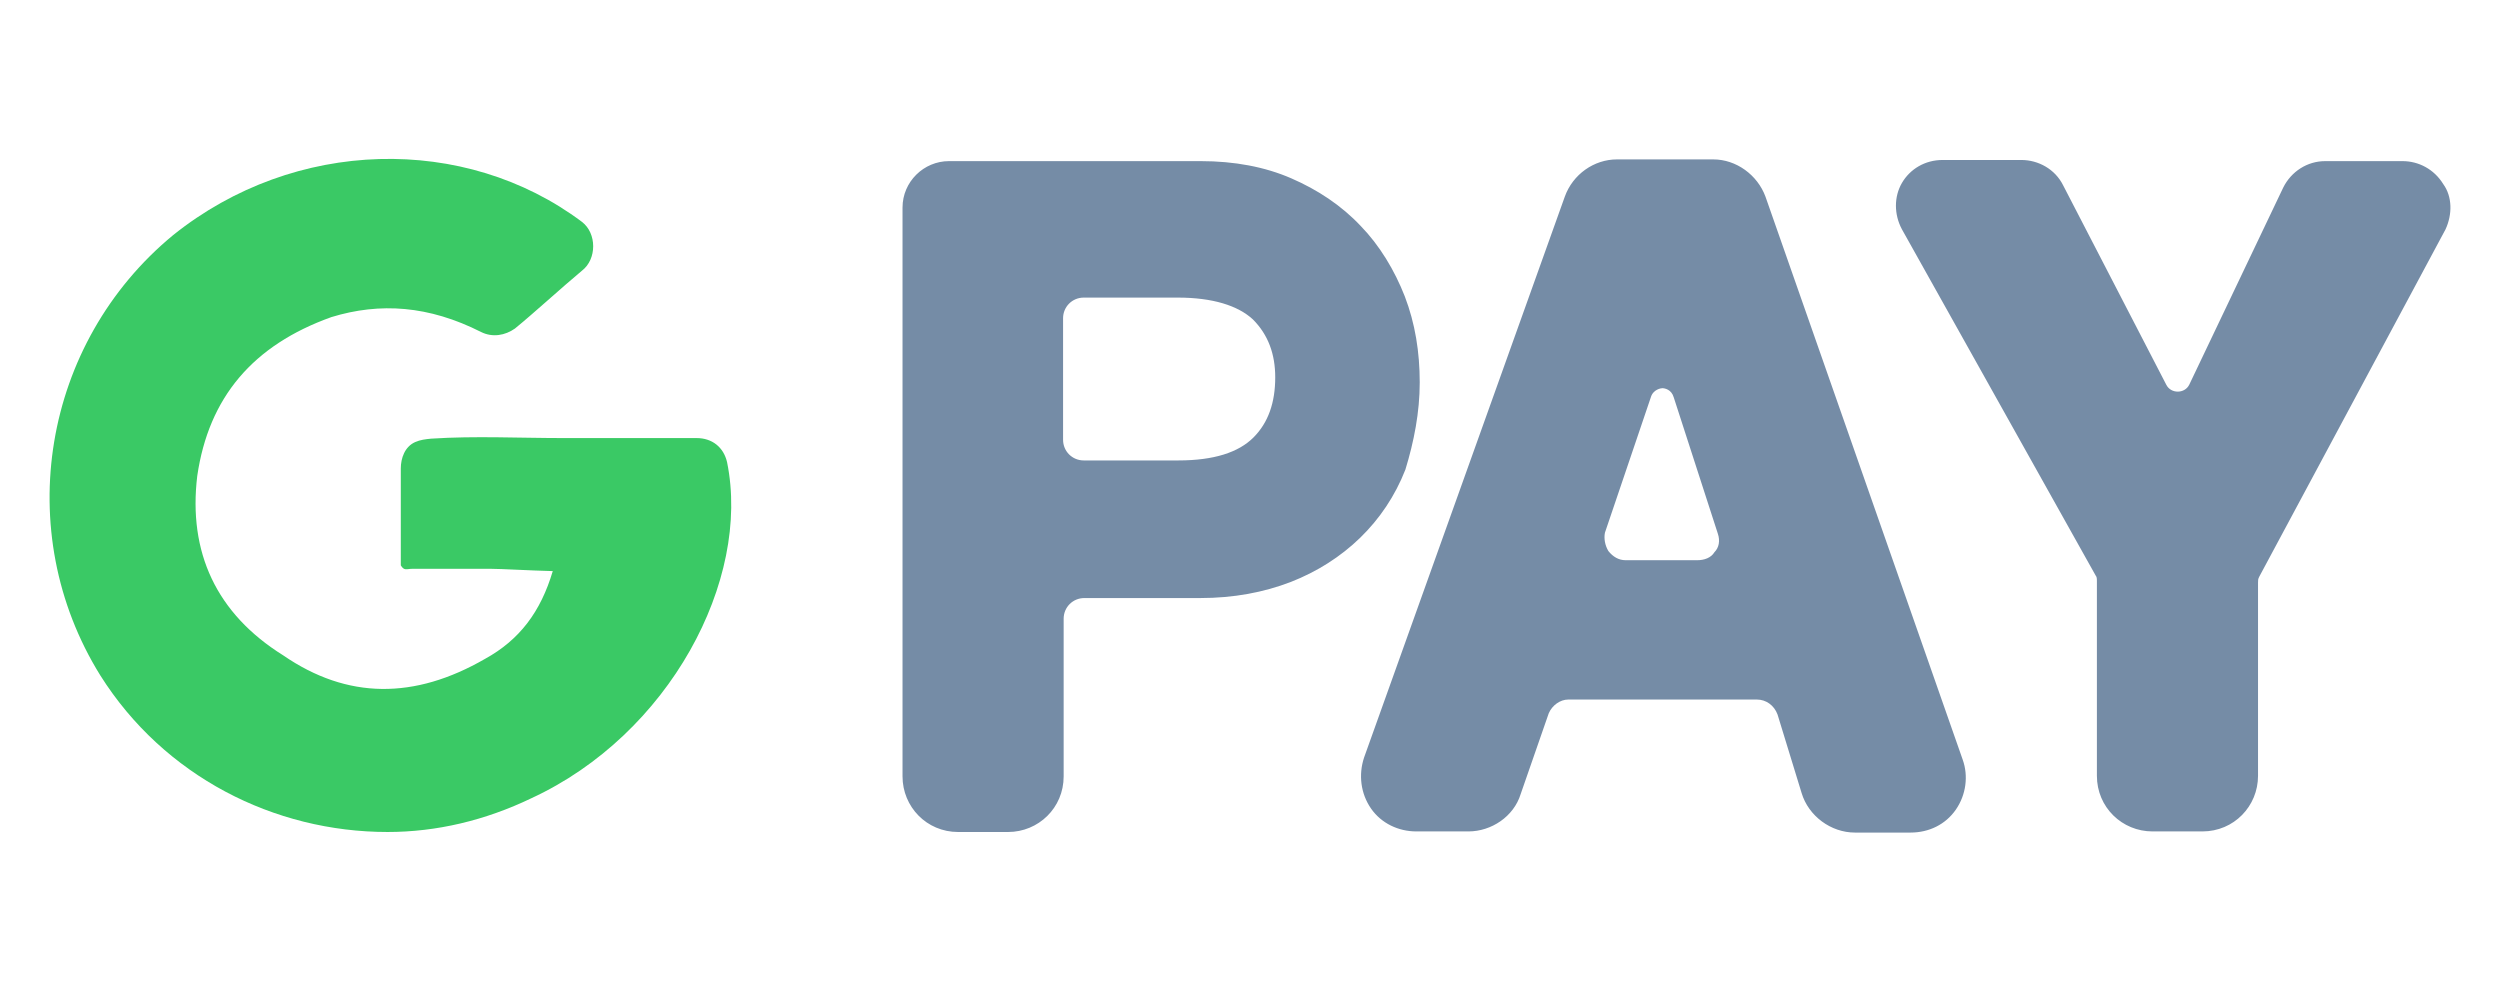 <svg xmlns="http://www.w3.org/2000/svg"
    width="436" height="173"
    viewBox="0 0 436 173">
<g>
	<path fill="#3ac965" d="M126.8,80.6c-0.6-2.6-2.6-4.2-5.3-4.2c-7.7,0-15.5,0-23.2,0c-7.7,0-15.4-0.4-23.1,0.1c-1,0.1-1.9,0.2-2.8,0.6
		c-1.8,0.8-2.5,2.8-2.5,4.6V97c0,0.6,0,1,0,1.6c0.6,1,1,0.6,2,0.6c4.8,0,9.1,0,13.7,0c1.8,0,6.8,0.3,10.8,0.4
		c-2.1,7.1-5.8,12-11.8,15.3c-12.3,7.1-24,7.1-35.2-0.6c-11.7-7.3-16.6-18-15-31.3c2-13.7,9.7-22.8,23.4-27.7c8.5-2.6,17-2,26.1,2.6
		c2,1,4.2,0.6,5.9-0.6c3.2-2.6,8.1-7.1,11.7-10.1c2.6-2,2.6-6.5,0-8.5C81.1,23.4,51.4,24,30.2,41C7.4,59.8,1.9,92.7,17.5,117.8
		c11.1,17.6,30.3,27.3,50.1,27.3c8.5,0,17-2,25.1-5.9C116.7,128.1,131,101.2,126.8,80.6z"/>
	<path fill="#758ca6" d="M247.6,66.7c0-5.3-0.8-10.3-2.6-15c-1.8-4.6-4.4-8.9-7.7-12.3c-3.4-3.6-7.5-6.3-12.1-8.3s-9.9-3-15.8-3h-43.9
		c-4.4,0-8.1,3.6-8.1,8.1v99.2c0,5.3,4.2,9.7,9.7,9.7h8.7c5.3,0,9.7-4.2,9.7-9.7v-27.5c0-2,1.6-3.6,3.6-3.6h20.2
		c5.9,0,11.1-1,15.8-2.8c4.6-1.8,8.7-4.4,12.1-7.7s6.1-7.3,7.9-11.9C246.6,77,247.6,71.9,247.6,66.7z M222.4,65.8
		c0,4.4-1.2,7.9-3.8,10.5c-2.6,2.6-6.9,4-13.1,4H189c-2,0-3.6-1.6-3.6-3.6V55.5c0-2,1.6-3.6,3.6-3.6h16.4c6.1,0,10.5,1.4,13.1,3.8
		C221.2,58.4,222.4,61.8,222.4,65.8z M307.9,34.3c-1.4-3.8-5.1-6.5-9.1-6.5H282c-4,0-7.7,2.6-9.1,6.5l-35,97.8c-1,3-0.6,6.3,1.2,8.9
		c1.8,2.6,4.8,4,7.9,4h9.1c4,0,7.9-2.6,9.1-6.5l4.9-14.1c0.6-1.4,2-2.4,3.4-2.4h32.9c1.6,0,3,1,3.6,2.6l4.2,13.7l0,0
		c1.2,4,5.1,6.9,9.3,6.9h9.7c3.2,0,6.1-1.4,7.9-4c1.8-2.6,2.2-5.9,1.2-8.7L307.9,34.3z M287.9,69.3c0.4-1.4,1.8-1.6,2-1.6
		c0.4,0,1.6,0.2,2,1.6l7.7,23.8c0.4,1.2,0.2,2.4-0.6,3.2c-0.6,1-1.8,1.4-3,1.4h-12.5c-1.2,0-2.2-0.6-3-1.6c-0.6-1-0.8-2.2-0.6-3.2
		L287.9,69.3z M426.5,40L394,100.6c-0.2,0.4-0.2,0.6-0.2,1v33.7c0,5.3-4.2,9.7-9.7,9.7h-8.7c-5.3,0-9.7-4.2-9.7-9.7v-33.9
		c0-0.4,0-0.8-0.2-1L331.7,40c-1.4-2.6-1.4-5.7,0-8.1s4-4,7.1-4h13.7c3,0,5.9,1.6,7.3,4.4l18,34.8c0.4,0.8,1.2,1.2,2,1.2
		s1.6-0.4,2-1.2l16.4-34.4c1.4-2.8,4.2-4.6,7.3-4.6H419c2.8,0,5.5,1.4,7.1,4C427.7,34.3,427.7,37.4,426.5,40z"/>
</g>
</svg>
